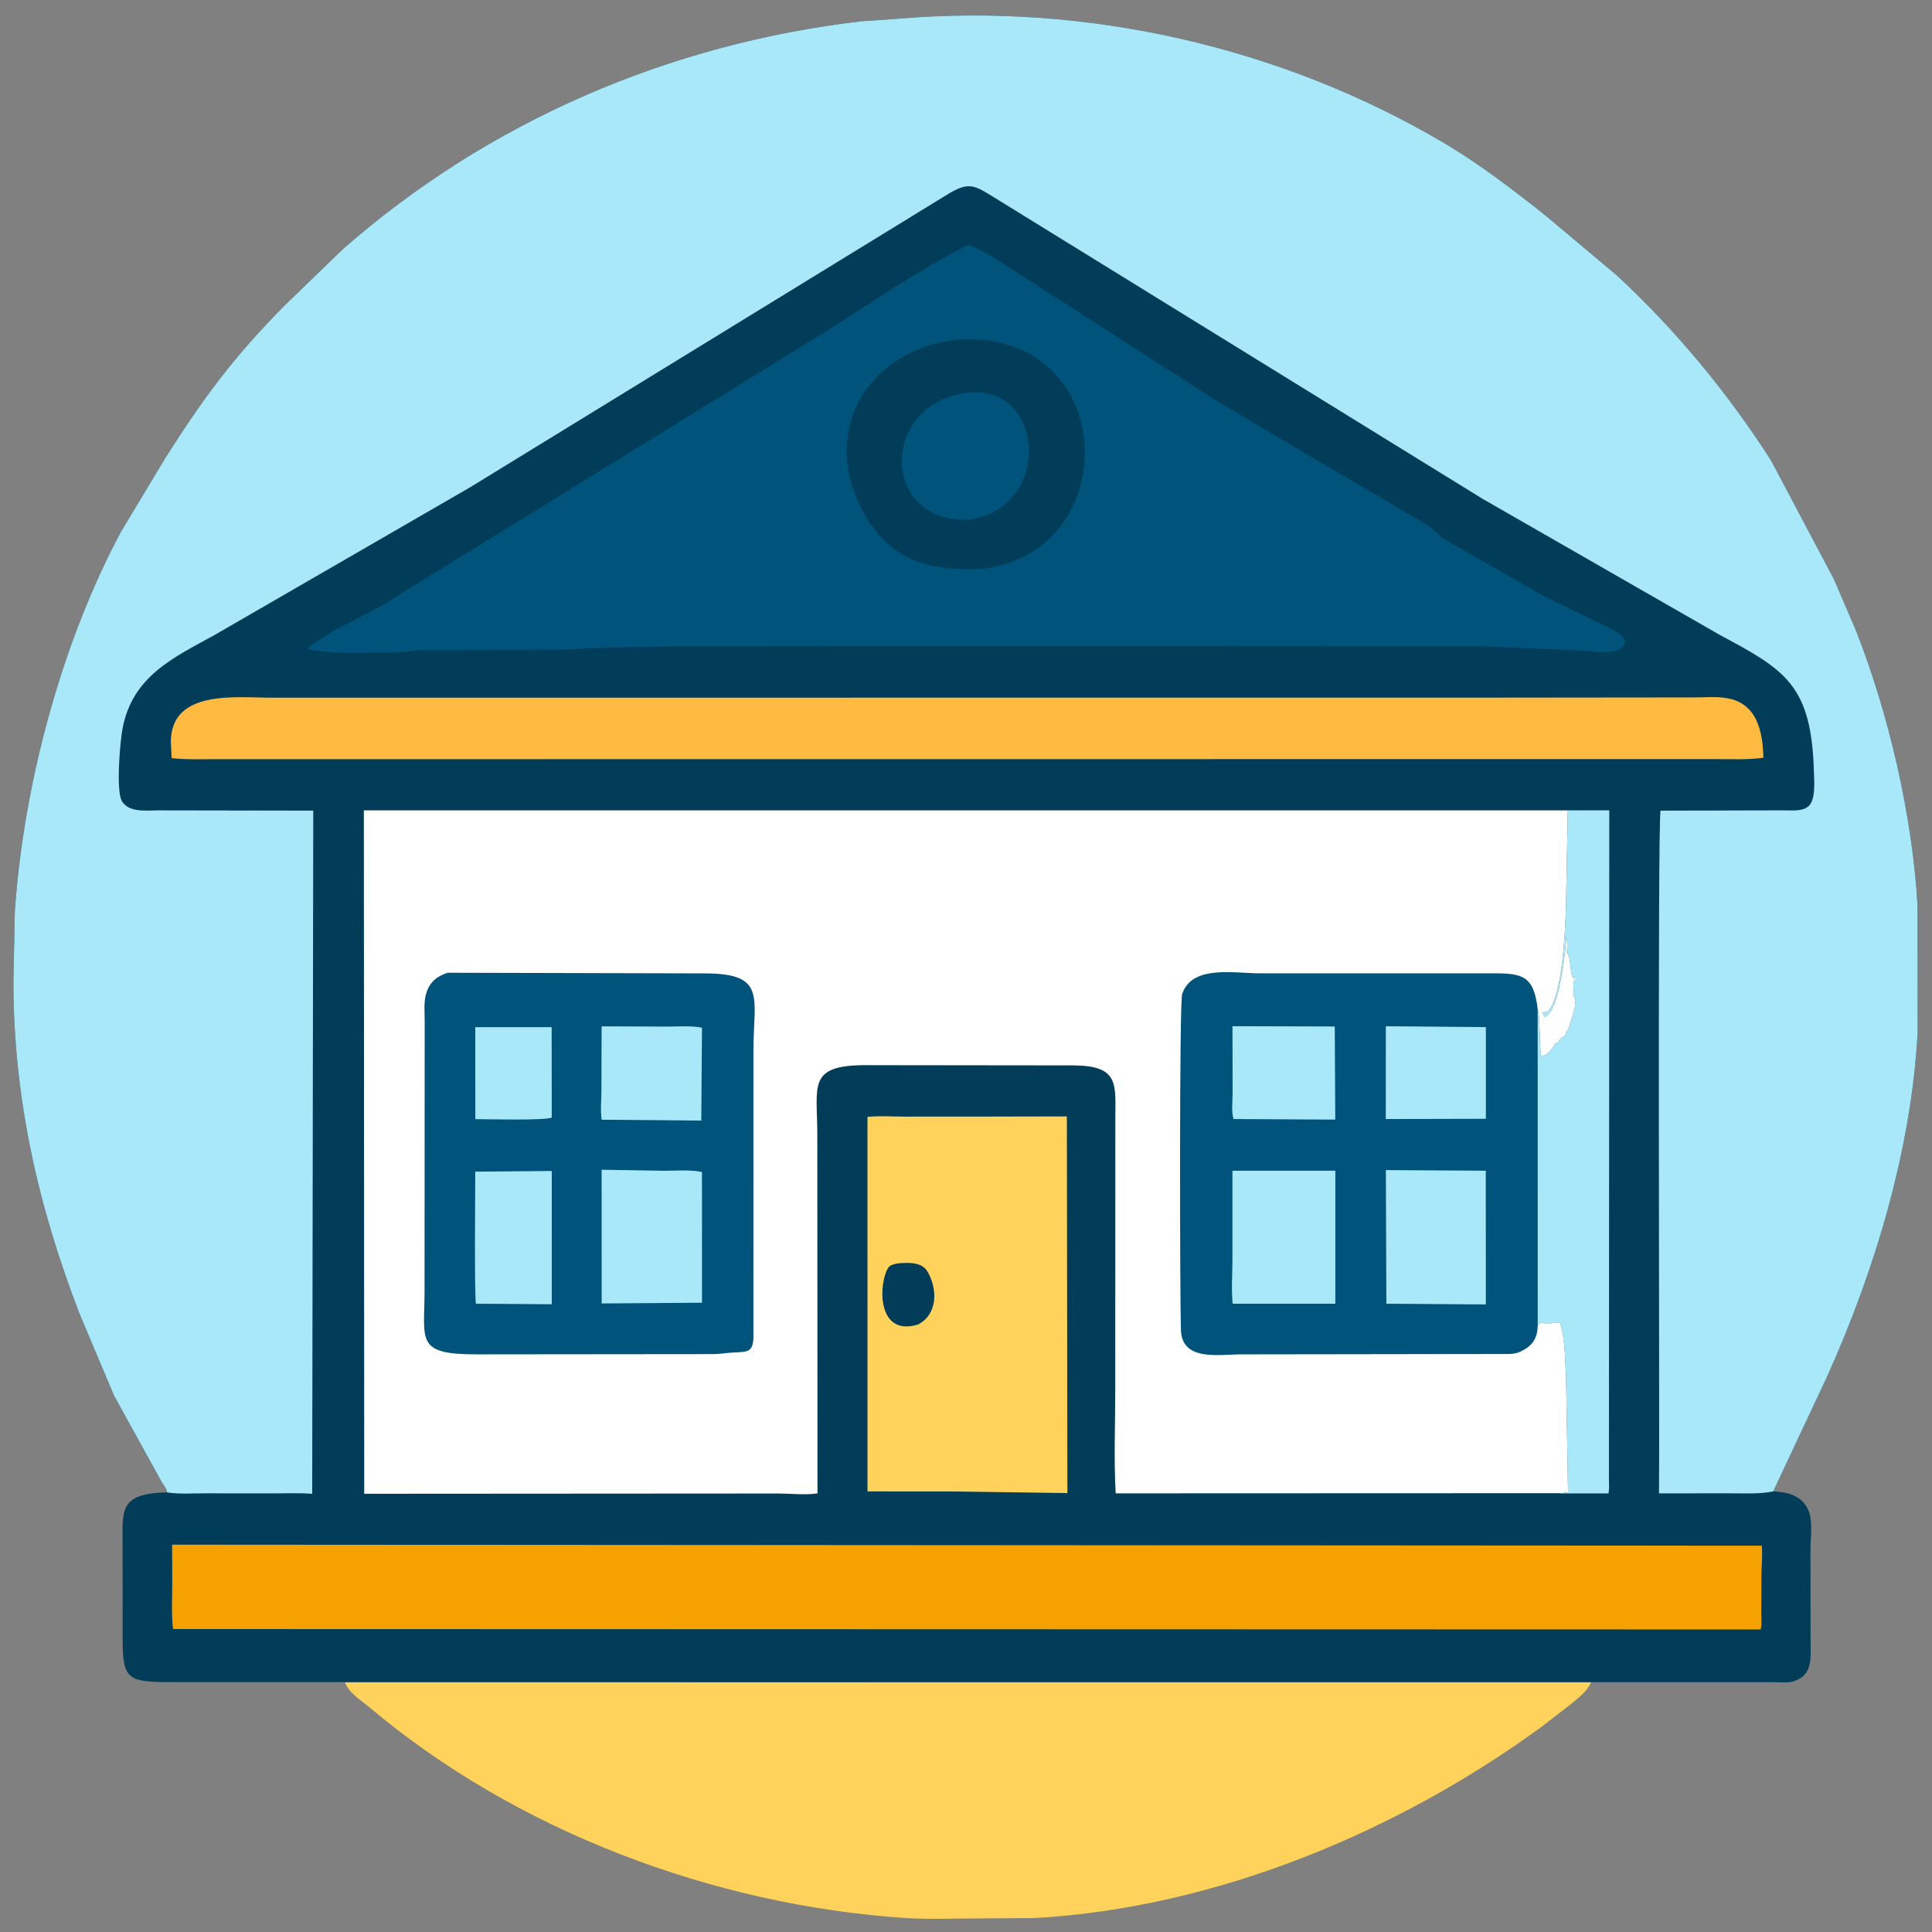 <?xml version="1.0" encoding="utf-8" ?>
<svg xmlns="http://www.w3.org/2000/svg" xmlns:xlink="http://www.w3.org/1999/xlink" width="512" height="512">
	<rect width="100%" height="100%" fill="#808080" stroke="none"/>
	<path fill="#FFD35B" d="M91.44 445.791L421.637 445.784L421.406 446.338C420.315 448.346 418.51 449.785 416.791 451.229L408.529 457.625C370.177 485.61 321.984 505.609 274.23 508.304L259.097 508.405C252.707 508.413 246.155 508.705 239.785 508.279C189.028 504.883 136.779 485.246 97.846 452.404C95.776 450.658 92.227 448.477 91.44 445.791Z"/>
	<path fill="#013C58" d="M44.282 395.47C44.214 394.562 43.327 393.521 42.852 392.74L30.213 369.833L21.043 348.066C10.022 319.509 3.572 290.795 3.552 260.21L3.933 241.536C6.185 208.032 16.351 170.192 32.1 140.849L43.739 121.5C53.969 105.325 62.002 94.512 75.546 80.836L90.738 66.14C129.292 32.233 177.313 11.565 228.311 5.642L237.75 4.978C287.688 0.678 339.457 12.349 382.609 37.855C392.143 43.49 401.152 50.409 409.806 57.302L428.517 73.021C444.109 87.461 457.794 104.05 469.282 121.912L486.011 153.5L491.741 166.85C500.548 189.034 506.889 216.597 508.172 240.114L508.192 273.716C506.517 304.711 496.829 336.852 484.03 365.184L469.918 395.236C473.546 395.395 477.291 396.262 478.994 399.75L479.109 399.978C480.529 402.876 479.79 407.517 479.794 410.646L479.827 435.433C479.853 438.946 480.321 443.244 476.492 445.103L475.534 445.495C473.871 446.099 471.478 445.798 469.7 445.795L421.637 445.799L91.44 445.784L44.817 445.774C33.912 445.764 32.534 444.925 32.508 434.779L32.493 410.656C32.492 400.057 31.281 395.892 44.282 395.47Z"/>
	<path fill="#A8E8F9" d="M415.494 214.75L426.478 214.742L426.382 391.855C426.38 393.089 426.538 394.573 426.253 395.767L413.216 395.768L415.549 395.457L415.014 364.75C414.718 359.752 414.805 355.304 413.468 350.446C411.678 350.659 410.002 350.81 408.21 350.569L407.544 351.403L407.507 267.44C408.113 268.758 407.937 276.561 408.375 279.833C410.067 279.908 411.572 277.684 412.275 276.366L412.58 276.596L413.598 275.182L414.858 274.37L415.09 273.428C415.374 273.15 415.536 272.987 415.681 272.609L415.807 272.266C415.863 272.16 417.346 267.163 417.368 266.782L417.378 266.375C417.516 265.407 417.683 264.923 417.148 264.009L416.906 263.611C417.229 262.452 416.899 261.453 416.935 260.261L417.404 259.857C417.694 259.5 417.67 259.386 417.567 258.955L417.123 259.319C415.896 258.394 416.546 254.09 415.24 252.425L415.086 252.233C415.685 251.198 415.593 249.439 415.083 248.405C414.917 251.529 413.216 268.706 409.255 269.465L408.786 268.372C409.266 268.199 409.752 268.106 410.25 267.998C414.237 263.429 414.74 246.578 414.99 240.722L415.494 214.75Z"/>
	<path fill="#FFD35B" d="M260.836 295.905L282.732 295.859L282.87 395.683L252.063 395.254L229.895 395.24L229.889 295.993C233.126 295.649 236.645 295.918 239.91 295.916L260.836 295.905Z"/>
	<path fill="#013C58" d="M237.975 334.794C240.661 334.627 244.264 334.314 245.814 337.013C248.546 341.769 248.489 348.31 243.276 351.021C232.102 354.356 232.94 339.865 235.333 336.069C235.936 335.112 236.972 335.05 237.975 334.794Z"/>
	<path fill="#FFBA42" d="M391.663 184.881L449.673 184.82C452.018 184.81 454.526 184.58 456.848 184.906L457.25 184.967C465.461 186.083 467.166 193.526 467.313 200.819C462.977 201.398 458.432 201.162 454.063 201.165L121.125 201.19L56.195 201.196C52.636 201.199 49.027 201.331 45.489 200.916L45.272 196.625C45.331 182.65 62.476 184.893 72.014 184.892L391.663 184.881Z"/>
	<path fill="#F5A201" d="M45.651 418.982L45.609 409.353L466.901 409.619C467.098 411.971 466.867 414.457 466.805 416.82L466.76 427.514C466.752 428.693 466.988 430.784 466.552 431.83L45.85 431.717C45.382 427.575 45.66 423.159 45.651 418.982Z"/>
	<path fill="#00537A" d="M256.113 65.125L256.875 64.969C259.708 66.006 262.502 67.828 265.093 69.377L323.098 106.666L369.19 133.82C372.408 135.733 375.88 137.551 378.958 139.655C380.363 140.616 381.309 141.981 382.789 142.907L409.437 158.117L426.25 166.27C427.916 167.154 429.871 168.085 430.726 169.875C429.907 174.299 422.332 172.502 419.261 172.386L392.866 171.282L257.537 171.211L176.79 171.285L155.794 171.783C154.026 171.849 152.273 172.137 150.5 172.167L112.667 172.254C110.087 172.283 107.618 172.772 105.072 172.89L95.33 172.952C90.643 172.966 85.917 173.025 81.337 171.904C87.531 166.912 95.422 163.924 102.227 159.809L218.966 87.764C231.26 80.031 243.132 71.716 256.113 65.125Z"/>
	<path fill="#013C58" d="M252.636 90.085C296.501 86.134 298.859 146.241 260.226 150.761C248.053 151.301 237.744 149.314 230.737 138.883C216.244 117.309 227.807 93.69 252.636 90.085Z"/>
	<path fill="#00537A" d="M255.005 104.329C276.49 100.111 279.778 134.004 257.092 137.736C233.487 138.914 233.167 107.938 255.005 104.329Z"/>
	<path fill="white" d="M413.792 395.71L295.667 395.755C295.153 386.586 295.559 377.169 295.556 367.978L295.577 296.399C295.593 287.304 296.615 282.469 284.625 282.342L229.429 282.28C213.839 282.289 216.61 287.717 216.597 300.707L216.644 395.766C213.434 396.246 209.529 395.805 206.26 395.796L96.525 395.866L96.425 214.758L415.488 214.754L414.99 240.722C414.74 246.578 414.237 263.429 410.25 267.998C409.752 268.106 409.266 268.199 408.786 268.372L409.255 269.465C413.216 268.706 414.917 251.529 415.083 248.405C415.593 249.439 415.685 251.198 415.086 252.233L415.24 252.425C416.546 254.09 415.896 258.394 417.123 259.319L417.567 258.955C417.67 259.386 417.694 259.5 417.404 259.857L416.935 260.261C416.899 261.453 417.229 262.452 416.906 263.611L417.148 264.009C417.683 264.923 417.516 265.407 417.378 266.375L417.368 266.782C417.346 267.163 415.863 272.16 415.807 272.266L415.681 272.609C415.536 272.987 415.374 273.15 415.09 273.428L414.858 274.37L413.598 275.182L412.58 276.596L412.275 276.366C411.572 277.684 410.067 279.908 408.375 279.833C407.937 276.561 408.113 268.758 407.504 267.44L407.511 351.403L408.21 350.569C410.002 350.81 411.678 350.659 413.468 350.446C414.805 355.304 414.718 359.752 415.014 364.75L415.549 395.457L413.792 395.71Z"/>
	<path fill="#00537A" d="M118.623 257.787L186.769 257.958C203.242 257.959 199.683 264.41 199.671 278.151L199.659 354.677C199.485 358.754 197.63 358.181 193.562 358.485C192.185 358.572 190.659 358.834 189.244 358.853L126.039 358.915C110.233 358.908 112.452 355.312 112.507 342.492L112.546 270.668C112.548 268.419 112.268 265.589 112.904 263.429L113 263.125C113.884 260.259 115.769 258.731 118.623 257.787Z"/>
	<path fill="#A8E8F9" d="M125.951 272.21L146.196 272.205L146.217 296.125C145.167 297.009 128.432 296.588 125.969 296.579L125.951 272.21Z"/>
	<path fill="#A8E8F9" d="M159.431 271.989L176.56 272.059C179.614 272.068 183.054 271.765 186.035 272.346L185.854 296.97L159.45 296.736C159.072 294.344 159.377 291.526 159.383 289.069L159.431 271.989Z"/>
	<path fill="#A8E8F9" d="M125.949 310.5L146.227 310.32L146.222 345.638L126.157 345.5C125.673 344.845 125.95 313.979 125.949 310.5Z"/>
	<path fill="#A8E8F9" d="M159.437 309.993L175.764 310.258C179.045 310.276 182.838 309.924 186.028 310.588L186.039 345.236L159.448 345.429L159.437 309.993Z"/>
	<path fill="#00537A" d="M407.511 351.403C407.406 354.509 406.25 356.512 403.381 357.962L403.006 358.148C402.031 358.642 401.068 358.77 399.989 358.82L328.903 358.919C323.15 358.915 313.256 360.88 312.958 352.486C312.681 344.696 312.507 265.343 313.3 263.335L313.499 262.875C316.385 255.744 327.326 257.945 333.808 257.94L395.965 257.94C403.616 257.944 406.499 258.737 407.502 267.44L407.511 351.403Z"/>
	<path fill="#A8E8F9" d="M326.616 271.952L353.727 272.027L353.862 296.707L326.903 296.558C326.28 294.809 326.653 291.503 326.65 289.596L326.616 271.952Z"/>
	<path fill="#A8E8F9" d="M367.261 271.971L393.771 272.197L393.772 296.496L367.243 296.557L367.261 271.971Z"/>
	<path fill="#A8E8F9" d="M367.265 310.092L393.748 310.247L393.766 345.69L367.4 345.5L367.265 310.092Z"/>
	<path fill="#A8E8F9" d="M326.608 310.252L353.878 310.238L353.879 345.505L326.673 345.498C326.282 341.785 326.608 337.686 326.607 333.924L326.608 310.252Z"/>
	<path fill="#A8E8F9" d="M44.282 395.508C44.214 394.562 43.327 393.521 42.852 392.74L30.213 369.833L21.043 348.066C10.022 319.509 3.572 290.795 3.552 260.21L3.933 241.536C6.185 208.032 16.351 170.192 32.1 140.849L43.739 121.5C53.969 105.325 62.002 94.512 75.546 80.836L90.738 66.14C129.292 32.233 177.313 11.565 228.311 5.642L237.75 4.978C287.688 0.678 339.457 12.349 382.609 37.855C392.143 43.49 401.152 50.409 409.806 57.302L428.517 73.021C444.109 87.461 457.794 104.05 469.282 121.912L486.011 153.5L491.741 166.85C500.548 189.034 506.889 216.597 508.172 240.114L508.192 273.716C506.517 304.711 496.829 336.852 484.03 365.184L469.918 395.236C466.138 396.01 462.056 395.733 458.223 395.74L439.656 395.758C439.851 381.428 439.219 216.232 440.076 214.834L472.676 214.75C474.501 214.744 476.963 215.026 478.587 214.118L478.828 213.987C481.337 212.564 480.769 206.894 480.703 204.526C480.056 181.41 473.038 177.523 455.669 168.209L392.948 132.226L263.163 52.139C258.422 49.209 256.822 48.169 251.717 51.141L124.63 129.112L56.896 168.264C45.737 174.407 35.022 179.274 32.442 193.25C31.826 196.584 30.652 209.826 32.375 212.442C34.32 215.394 38.783 214.75 41.81 214.757L83.014 214.825L82.738 395.885C79.377 395.603 75.926 395.767 72.549 395.763L54.234 395.745C51.03 395.74 47.448 396.009 44.282 395.508Z"/>
</svg>
